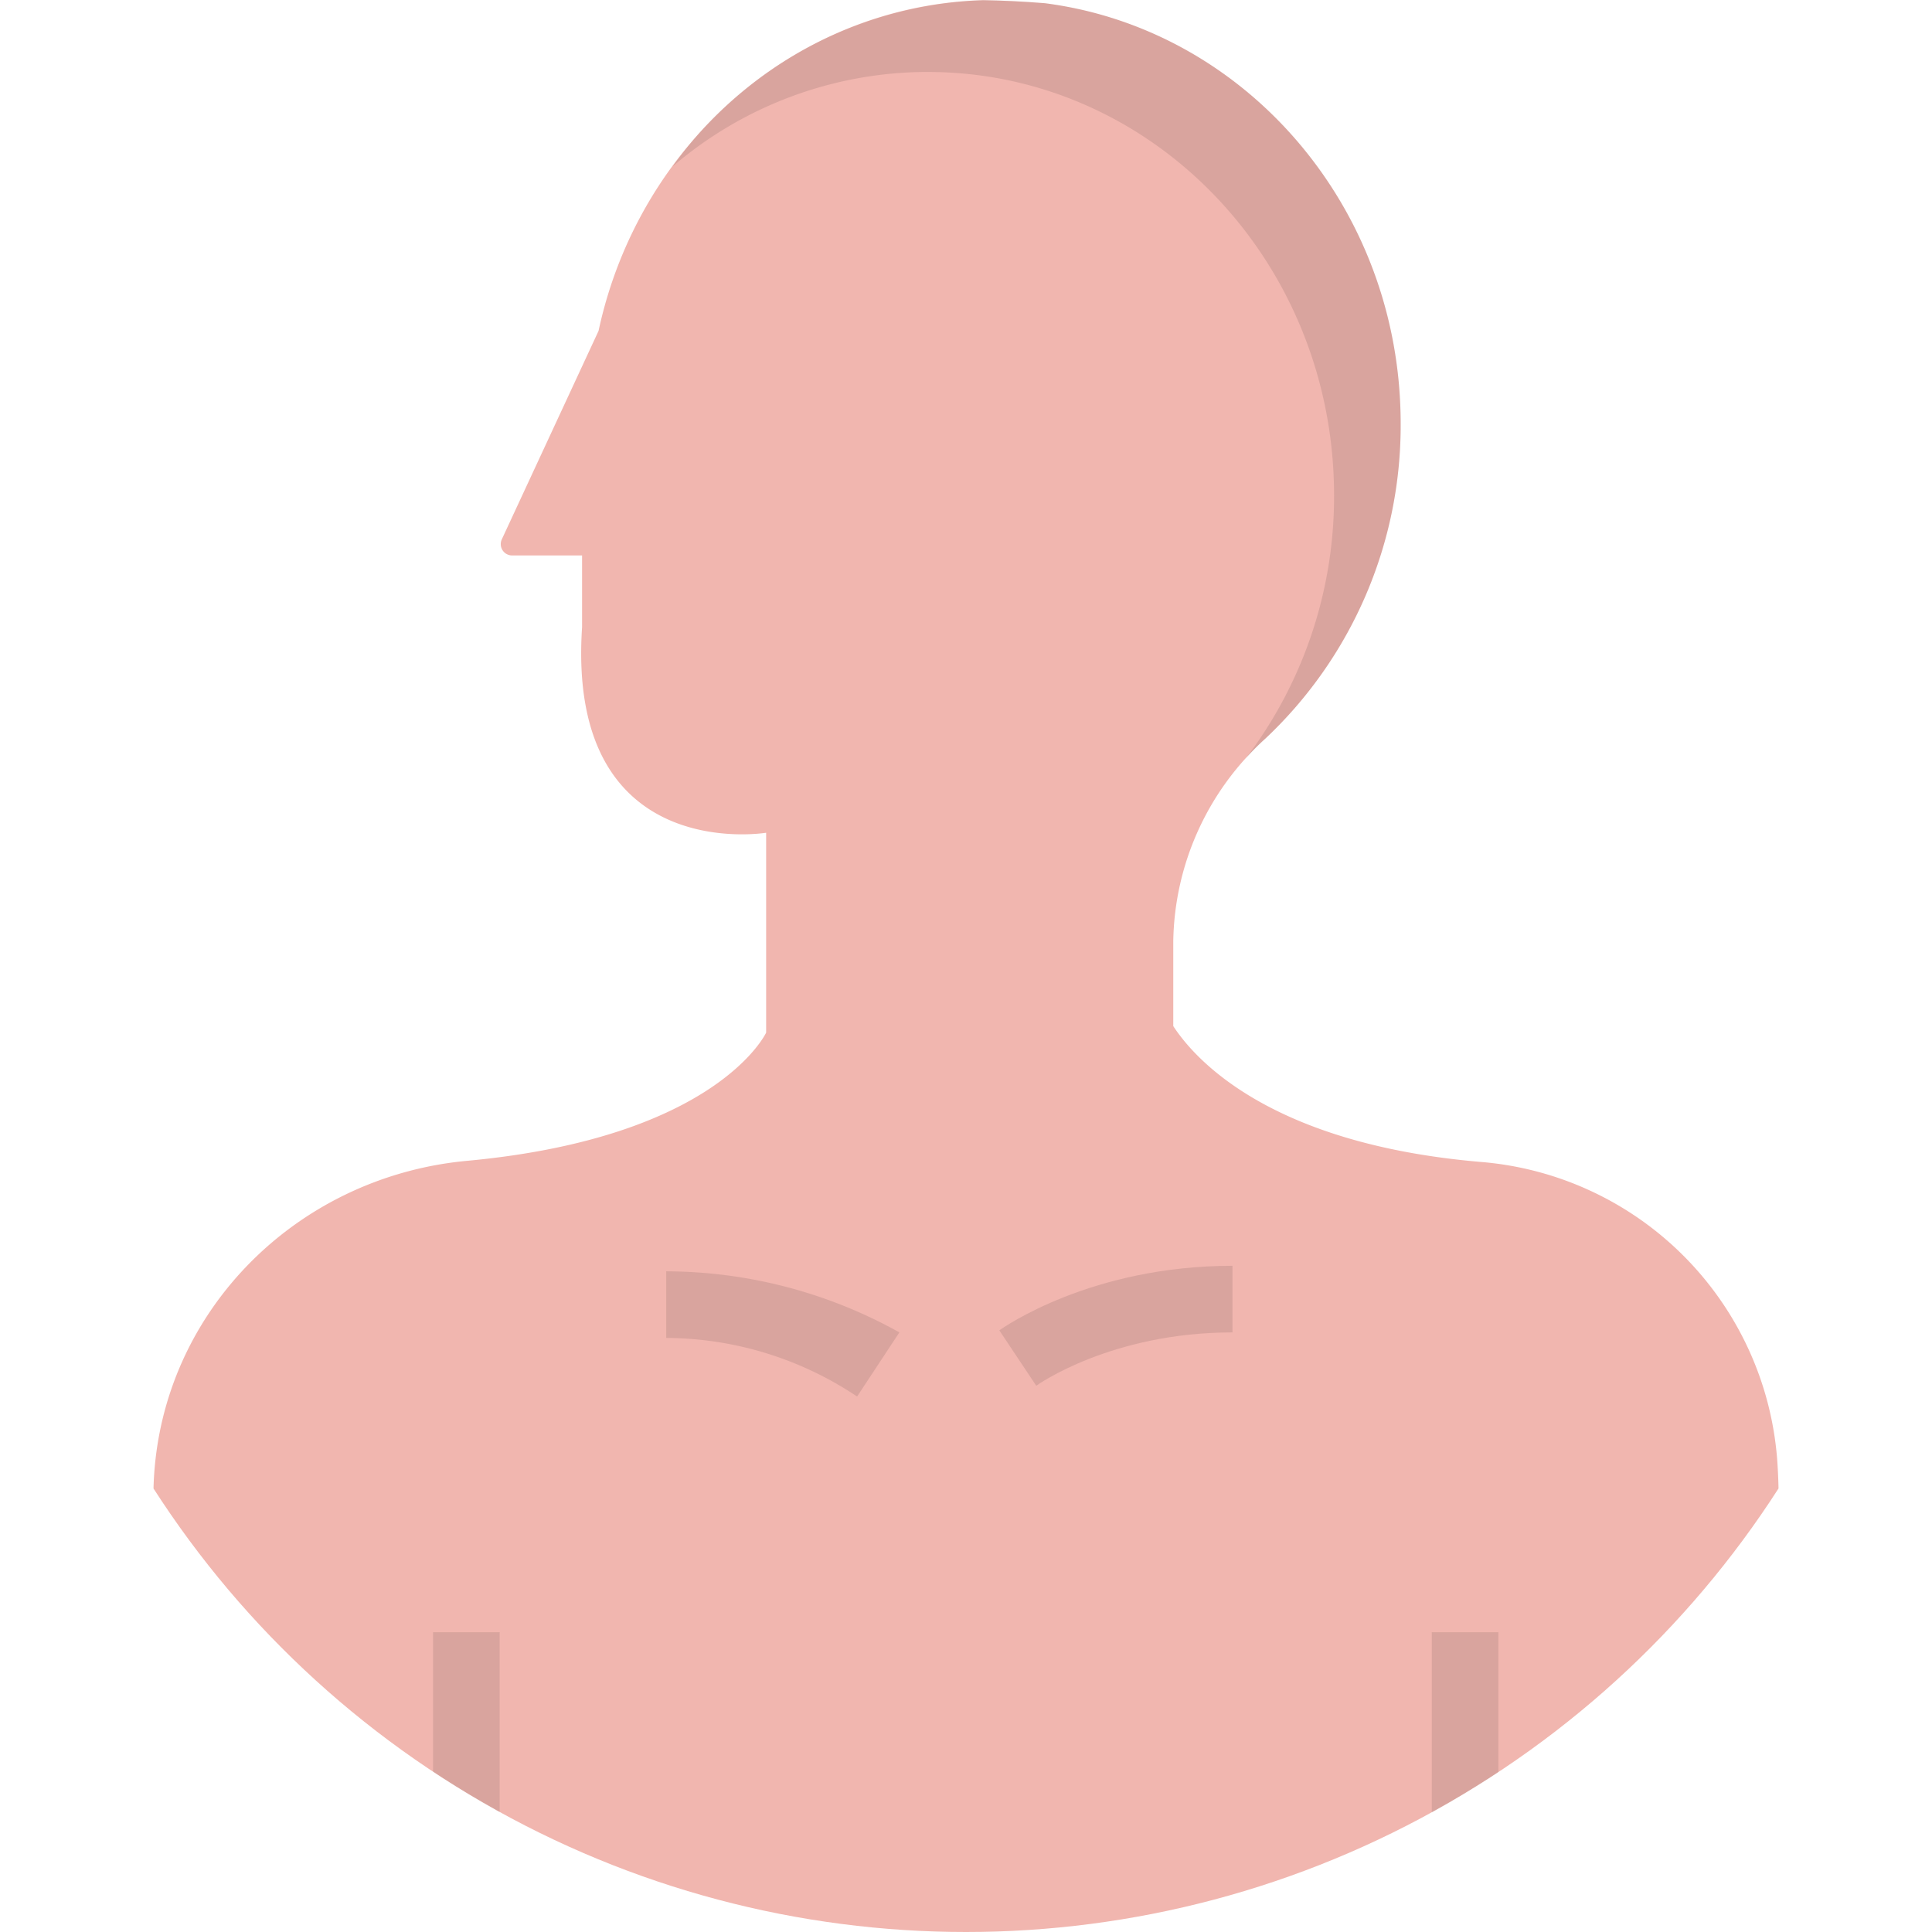 <svg xmlns="http://www.w3.org/2000/svg" xmlns:xlink="http://www.w3.org/1999/xlink" width="220" height="220" viewBox="0 0 220 220">
  <defs>
    <style>
      .cls-1 {
        fill: #fff;
        stroke: rgba(112,112,112,0);
      }

      .cls-2 {
        clip-path: url(#clip-path);
      }

      .cls-3 {
        fill: #f1b6af;
      }

      .cls-4 {
        opacity: 0.1;
      }
    </style>
    <clipPath id="clip-path">
      <circle id="Ellipse_133" data-name="Ellipse 133" class="cls-1" cx="110" cy="110" r="110"/>
    </clipPath>
  </defs>
  <g id="Mask_Group_19" data-name="Mask Group 19" class="cls-2">
    <g id="human-body" transform="translate(17.46 0)">
      <path id="Path_600" data-name="Path 600" class="cls-3" d="M185.081,220V171.111q0-2.594-.174-4.965a36.846,36.846,0,0,0-33.8-33.838c-23.908-2.052-32.461-11.626-34.965-15.464v-9.65a31.754,31.754,0,0,1,10.511-23.108,48.91,48.91,0,0,0,15.381-35.856C142.025,21.59,121.326,0,95.791,0,73.734,0,55.319,16.121,50.7,37.673L39.683,61.414a1.291,1.291,0,0,0,1.172,1.836h7.966v8.17c-1.8,27.2,20.961,23.407,20.961,23.407v22.759s-5.519,11.952-34.07,14.6C15.965,134.022.383,149.919.015,169.749,0,170.2,0,170.652,0,171.111V220" transform="translate(0 0)"/>
      <path id="Path_601" data-name="Path 601" class="cls-4" d="M66.867,126.124a39.367,39.367,0,0,0-21.738-6.672v-7.586a54.784,54.784,0,0,1,26.552,6.953Z" transform="translate(13.273 32.902)"/>
      <path id="Path_602" data-name="Path 602" class="cls-4" d="M78.646,125.038l-4.207-6.312c.5-.334,10.416-7.347,26.552-7.347v7.586c-13.864,0-22.243,6-22.345,6.073Z" transform="translate(21.894 32.759)"/>
      <path id="Path_603" data-name="Path 603" class="cls-4" d="M112.493,143.621h7.586v34.138h-7.586Z" transform="translate(33.086 42.241)"/>
      <path id="Path_604" data-name="Path 604" class="cls-4" d="M24.612,143.621H32.2v34.138H24.612Z" transform="translate(7.239 42.241)"/>
      <path id="Path_605" data-name="Path 605" class="cls-4" d="M74.779,8.193A44.668,44.668,0,0,0,45.686,18.966,45.3,45.3,0,0,1,82.365,0C107.893,0,128.6,21.583,128.6,48.21a48.982,48.982,0,0,1-15.4,35.883c-.8.721-1.555,1.517-2.276,2.314a49.192,49.192,0,0,0,10.09-30c0-26.628-20.71-48.21-46.238-48.21Z" transform="translate(13.437 0)"/>
    </g>
  </g>
</svg>
